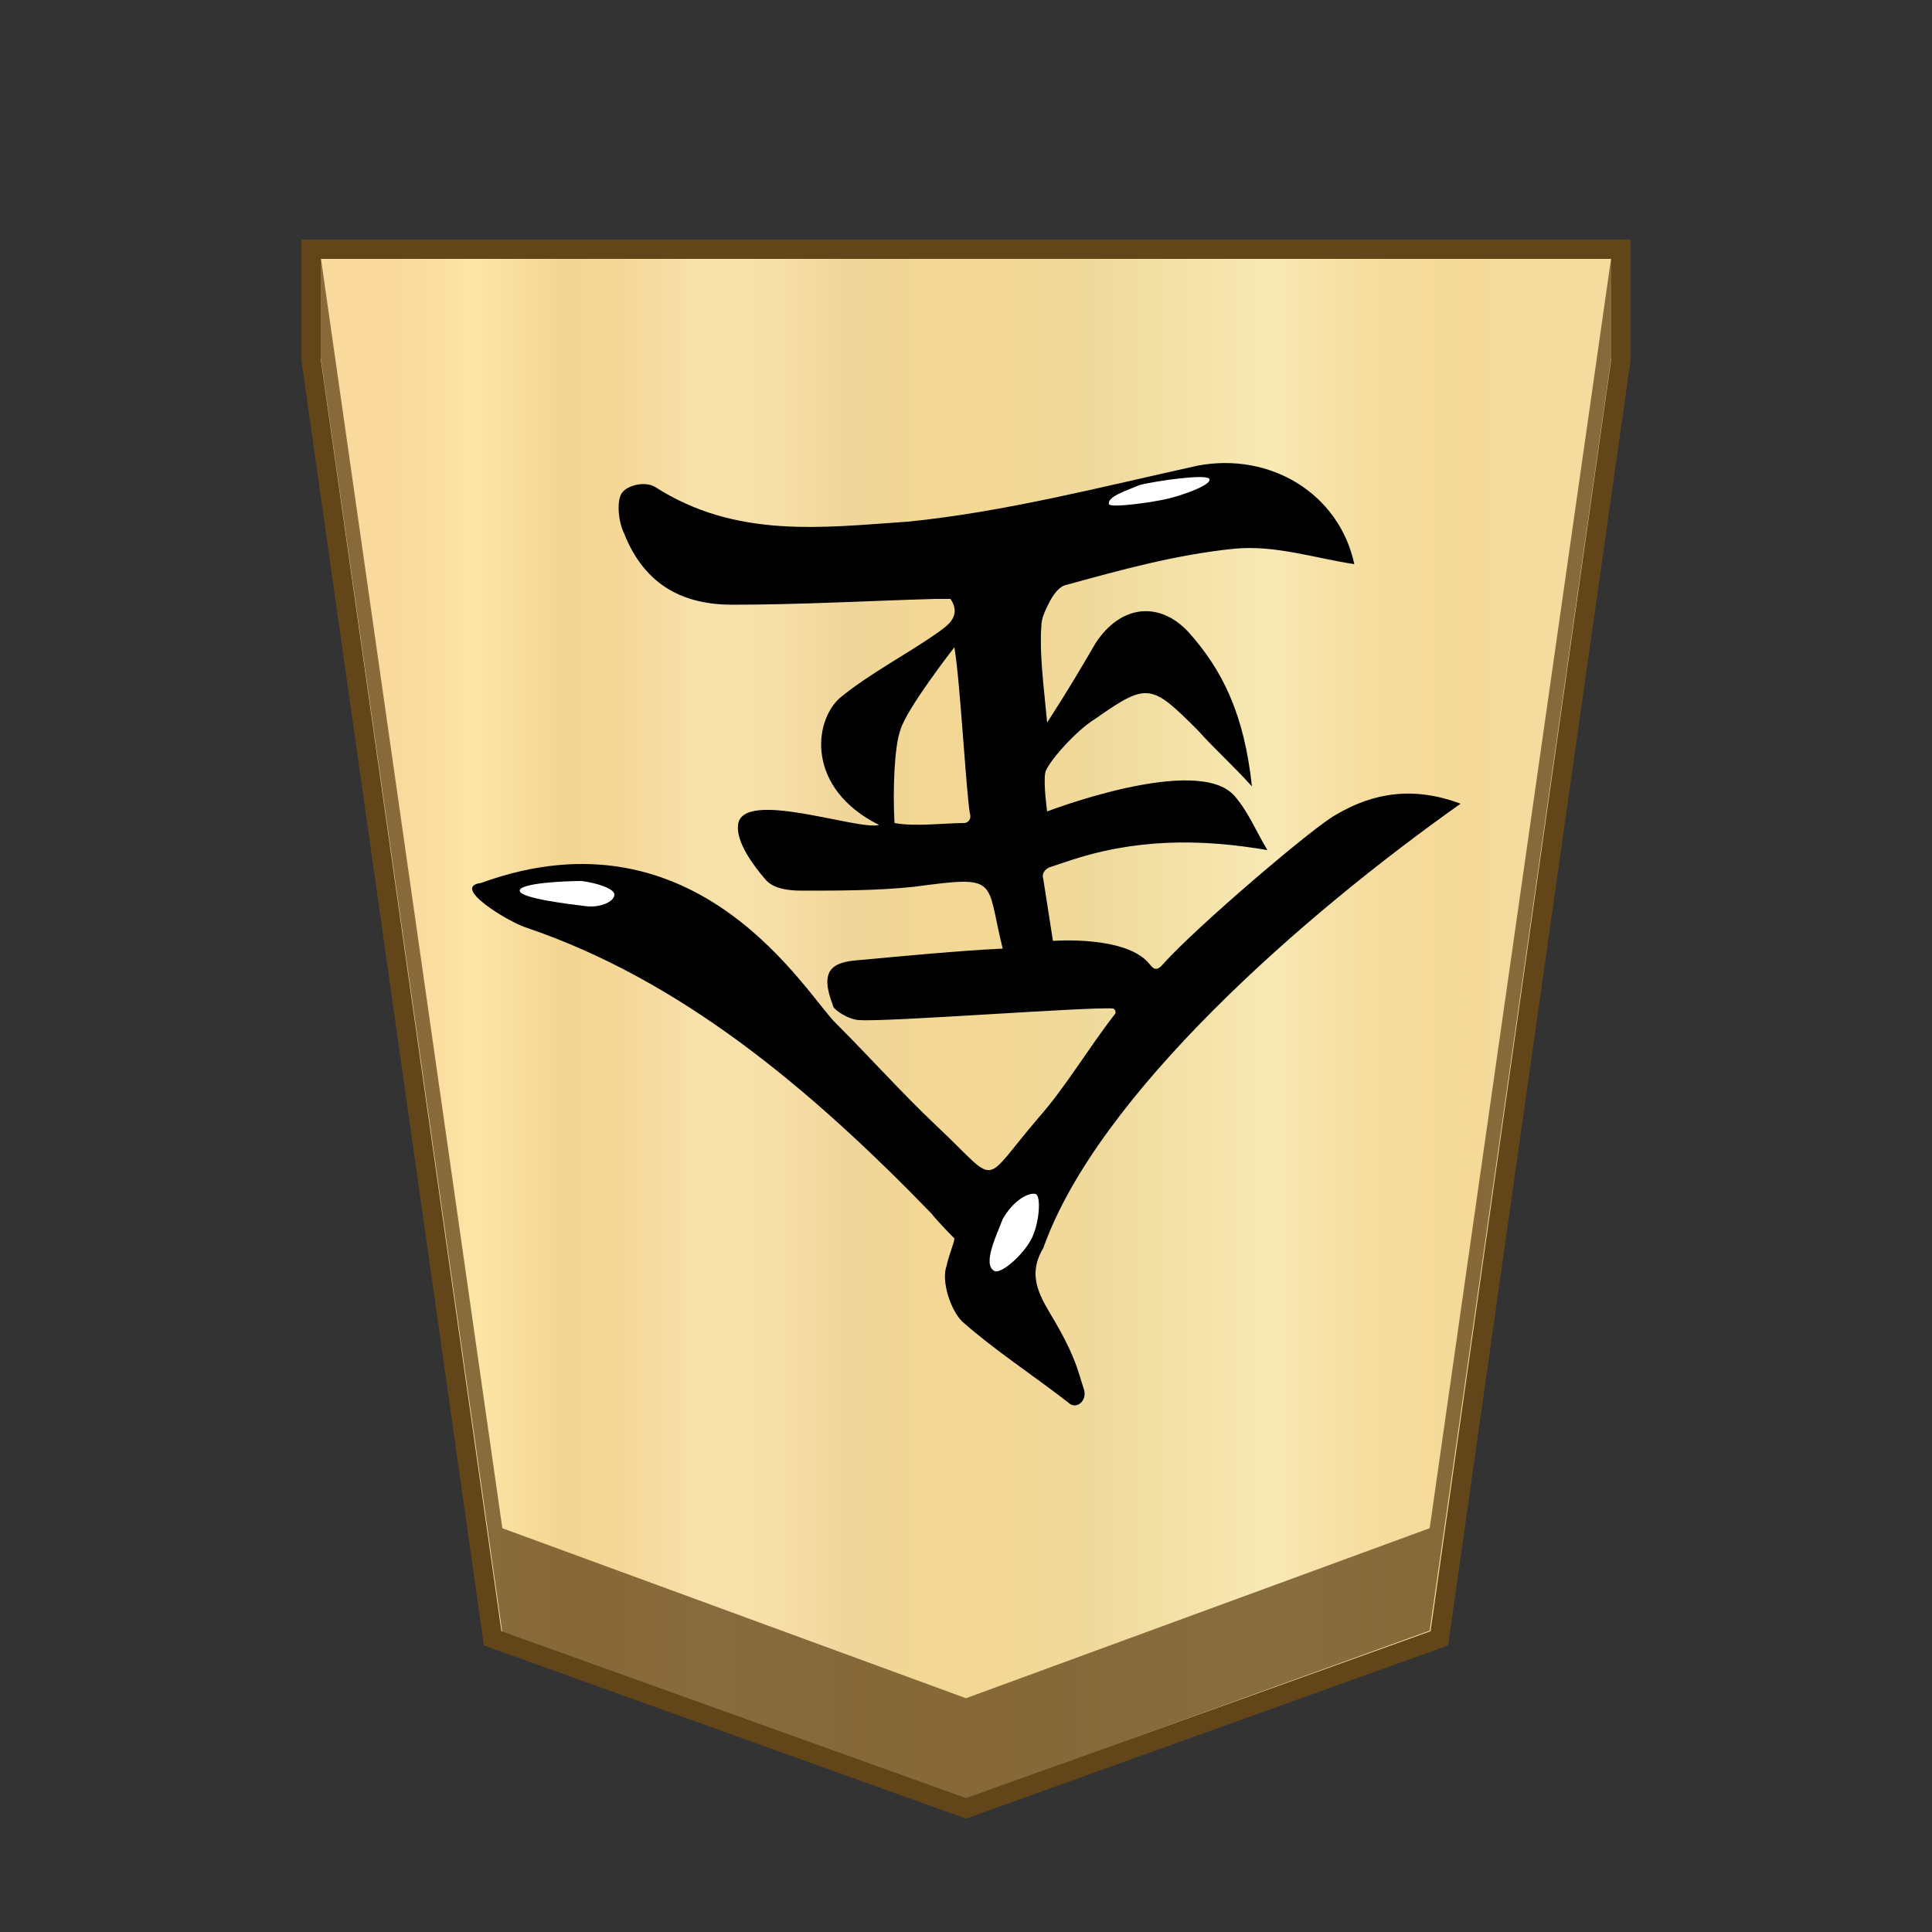 <?xml version="1.0" encoding="utf-8"?>
<!-- Generator: Adobe Illustrator 23.0.1, SVG Export Plug-In . SVG Version: 6.00 Build 0)  -->
<svg version="1.1"
	 id="svg8" xmlns:cc="http://creativecommons.org/ns#" xmlns:dc="http://purl.org/dc/elements/1.1/" xmlns:inkscape="http://www.inkscape.org/namespaces/inkscape" xmlns:rdf="http://www.w3.org/1999/02/22-rdf-syntax-ns#" xmlns:sodipodi="http://sodipodi.sourceforge.net/DTD/sodipodi-0.dtd" xmlns:svg="http://www.w3.org/2000/svg"
	 xmlns="http://www.w3.org/2000/svg" xmlns:xlink="http://www.w3.org/1999/xlink" x="0px" y="0px" width="100px" height="100px"
	 viewBox="0 0 100 100" style="enable-background:new 0 0 100 100;" xml:space="preserve">
<rect x="0" y="0" width="100" height="100" fill="#333333" stroke="none"/>
<style type="text/css">
	.st0{fill:none;stroke:#FF37B7;stroke-width:0.25;}
	.st1{fill:url(#SVGID_1_);stroke:#63451A;stroke-miterlimit:10;}
	.st2{fill:#63451A;fill-opacity:0.75;}
	.st3{fill:#FFFFFF;}
</style>
<sodipodi:namedview  bordercolor="#666666" borderopacity="1.0" id="base" inkscape:current-layer="layer1" inkscape:cx="189.28118" inkscape:cy="31.09637" inkscape:document-rotation="0" inkscape:document-units="mm" inkscape:lockguides="true" inkscape:pageopacity="0.0" inkscape:pageshadow="2" inkscape:snap-global="true" inkscape:snap-object-midpoints="true" inkscape:window-height="711" inkscape:window-maximized="1" inkscape:window-width="1366" inkscape:window-x="0" inkscape:window-y="0" inkscape:zoom="1.979899" pagecolor="#ffffff" showgrid="false" showguides="false" units="px">
	</sodipodi:namedview>
<g>
	<path class="st0" d="M74,87.3"/>
	
		<linearGradient id="SVGID_1_" gradientUnits="userSpaceOnUse" x1="20.649" y1="48.75" x2="79.116" y2="48.75" gradientTransform="matrix(1 0 0 -1 0 102)">
		<stop  offset="0" style="stop-color:#F9DA9C"/>
		<stop  offset="4.306258e-02" style="stop-color:#FBE0A1"/>
		<stop  offset="6.657223e-02" style="stop-color:#FCE6A6"/>
		<stop  offset="0.145" style="stop-color:#F4D593"/>
		<stop  offset="0.193" style="stop-color:#F5D797"/>
		<stop  offset="0.243" style="stop-color:#F7DDA4"/>
		<stop  offset="0.263" style="stop-color:#F9E1AB"/>
		<stop  offset="0.329" style="stop-color:#F7DFA8"/>
		<stop  offset="0.383" style="stop-color:#F2D89E"/>
		<stop  offset="0.398" style="stop-color:#EFD599"/>
		<stop  offset="0.461" style="stop-color:#F2D795"/>
		<stop  offset="0.462" style="stop-color:#F2D795"/>
		<stop  offset="0.527" style="stop-color:#F2D795"/>
		<stop  offset="0.538" style="stop-color:#F2D795"/>
		<stop  offset="0.538" style="stop-color:#F2D795"/>
		<stop  offset="0.615" style="stop-color:#EFDA9C"/>
		<stop  offset="0.735" style="stop-color:#F6E5AD"/>
		<stop  offset="0.773" style="stop-color:#F9E9B4"/>
		<stop  offset="0.822" style="stop-color:#F7E1A6"/>
		<stop  offset="0.887" style="stop-color:#F5DB9B"/>
		<stop  offset="0.956" style="stop-color:#F4D997"/>
		<stop  offset="0.967" style="stop-color:#F4DA9C"/>
		<stop  offset="1" style="stop-color:#F4DB9E"/>
	</linearGradient>
	<polygon class="st1" points="16.1,12.9 16.1,18.6 25.5,84.8 50,93.6 74.5,84.8 83.9,18.6 83.9,12.9 	"/>
	<polygon class="st2" points="74,79.1 50,87.9 26,79.1 16.6,13.3 16.6,18.5 26,84.5 50,93.1 74,84.4 83.4,18.5 83.4,13.3 	"/>
	<path class="st0" d="M74,76.9"/>
	<g>
		<path d="M44.5,52.8c-0.4,0-1-0.3-1.3-0.6c-0.1-0.1-0.1-0.2-0.1-0.2c-0.7-1.8,0-2.2,1.3-2.3c2.2-0.2,5.3-0.5,7.5-0.6
			c-0.9-3.6-0.1-3.8-4.6-3.2c-1.9,0.2-3.9,0.2-5.8,0.2c-0.7,0-1.5-0.1-1.9-0.6c-0.6-0.7-1.5-1.9-1.4-2.8c0.2-1.9,6.2,0.3,7.3,0
			c-3.8-1.9-3.4-5.4-2-6.6c1.6-1.3,3.4-2.2,5.1-3.4c0.4-0.3,1.2-0.8,0.6-1.7h-0.8c-3.5,0.1-7,0.3-10.5,0.3c-2.4,0-4.5-0.9-5.6-3.7
			c-0.3-0.6-0.4-1.7-0.1-2.1c0.3-0.4,1.2-0.6,1.7-0.3c4.2,2.7,8.7,2.1,13.1,1.8c5-0.5,10-1.8,15-2.9c3.7-0.7,7.3,1.4,8.1,5.1
			c-2-0.3-4.1-1-6.2-0.8c-3,0.3-5.9,1.1-8.8,1.9c-0.3,0.1-0.6,0.5-0.8,0.9s-0.4,0.8-0.4,1.2c-0.1,1.4,0.1,2.9,0.3,5
			c1.1-1.7,1.8-2.9,2.5-4.1c1.3-2,3.3-2.2,4.8-0.6c1.8,2,2.9,4.3,3.3,8c-1.1-1.2-2-2-2.8-2.9c-2.4-2.4-2.6-2.5-5.3-0.6
			c-1,0.6-2.5,2.3-2.6,2.8c-0.1,0.6,0.1,2,0.1,2s7.8-3,9.7-0.8C64.6,42,65,43,65.6,44c-3.5-0.6-6.9-0.6-10.4,0.6
			c-0.3,0.1-0.6,0.2-0.9,0.3c-0.2,0.1-0.4,0.3-0.3,0.6l0.5,3.2l0,0c0,0,3.8-0.3,5,1.2c0.1,0.1,0.3,0.5,0.7,0c1.8-2,7.8-7.1,8.9-7.7
			c2-1.2,4.1-1.5,6.5-0.6c-8.2,5.8-18.8,15.1-21.6,23c-0.9,1.5-0.1,2.6,0.6,3.8c1.1,1.9,1.2,2.6,1.5,3.5c0.2,0.6-0.4,1.1-0.8,0.7
			c-1.8-1.4-3.8-2.7-5.5-4.2c-0.6-0.6-1.1-2.1-0.8-2.9c0.1-0.5,0.4-1.2,0.4-1.4l0,0c-0.1-0.1-0.8-0.8-1.2-1.3
			c-6.3-6.5-13-12.1-21-14.8c-0.9-0.3-3.9-2.1-2.3-2.3c11.3-4.1,16.9,5.9,18.4,7.3c1.8,1.8,3.4,3.6,5.2,5.3c3.3,3.1,2.2,3.1,5.3-0.5
			c1.4-1.6,2.5-3.5,3.9-5.3c0.1-0.1,0-0.3-0.1-0.3C56.4,52.1,46,52.9,44.5,52.8z M49.4,33.5c0,0-2.5,3.2-2.8,4.3
			c-0.3,0.8-0.4,3.1-0.3,4.8c1.1,0.2,2.6,0,3.6,0c0.2,0,0.4-0.2,0.3-0.5C50,40.9,49.7,35.3,49.4,33.5z"/>
		<path class="st3" d="M53.6,61.8c0.3,0.1,0.2,1.5-0.2,2.3c-0.4,0.8-1.5,1.8-1.9,1.7c-0.7-0.3,0.1-1.9,0.4-2.7
			C52.4,62.2,53.2,61.7,53.6,61.8z"/>
		<path class="st3" d="M62.6,24.8c0.1,0.3-1.3,0.8-2.1,1s-3,0.5-3.1,0.3c-0.1-0.4,0.9-0.7,1.6-1C59.8,24.9,62.5,24.5,62.6,24.8z"/>
		<path class="st3" d="M31.8,46.3c0,0.4-0.8,0.7-1.5,0.6c-0.8-0.1-3.4-0.4-3.4-0.8c0-0.4,2.4-0.5,3.2-0.5
			C30.9,45.7,31.8,46,31.8,46.3z"/>
	</g>
</g>
</svg>
